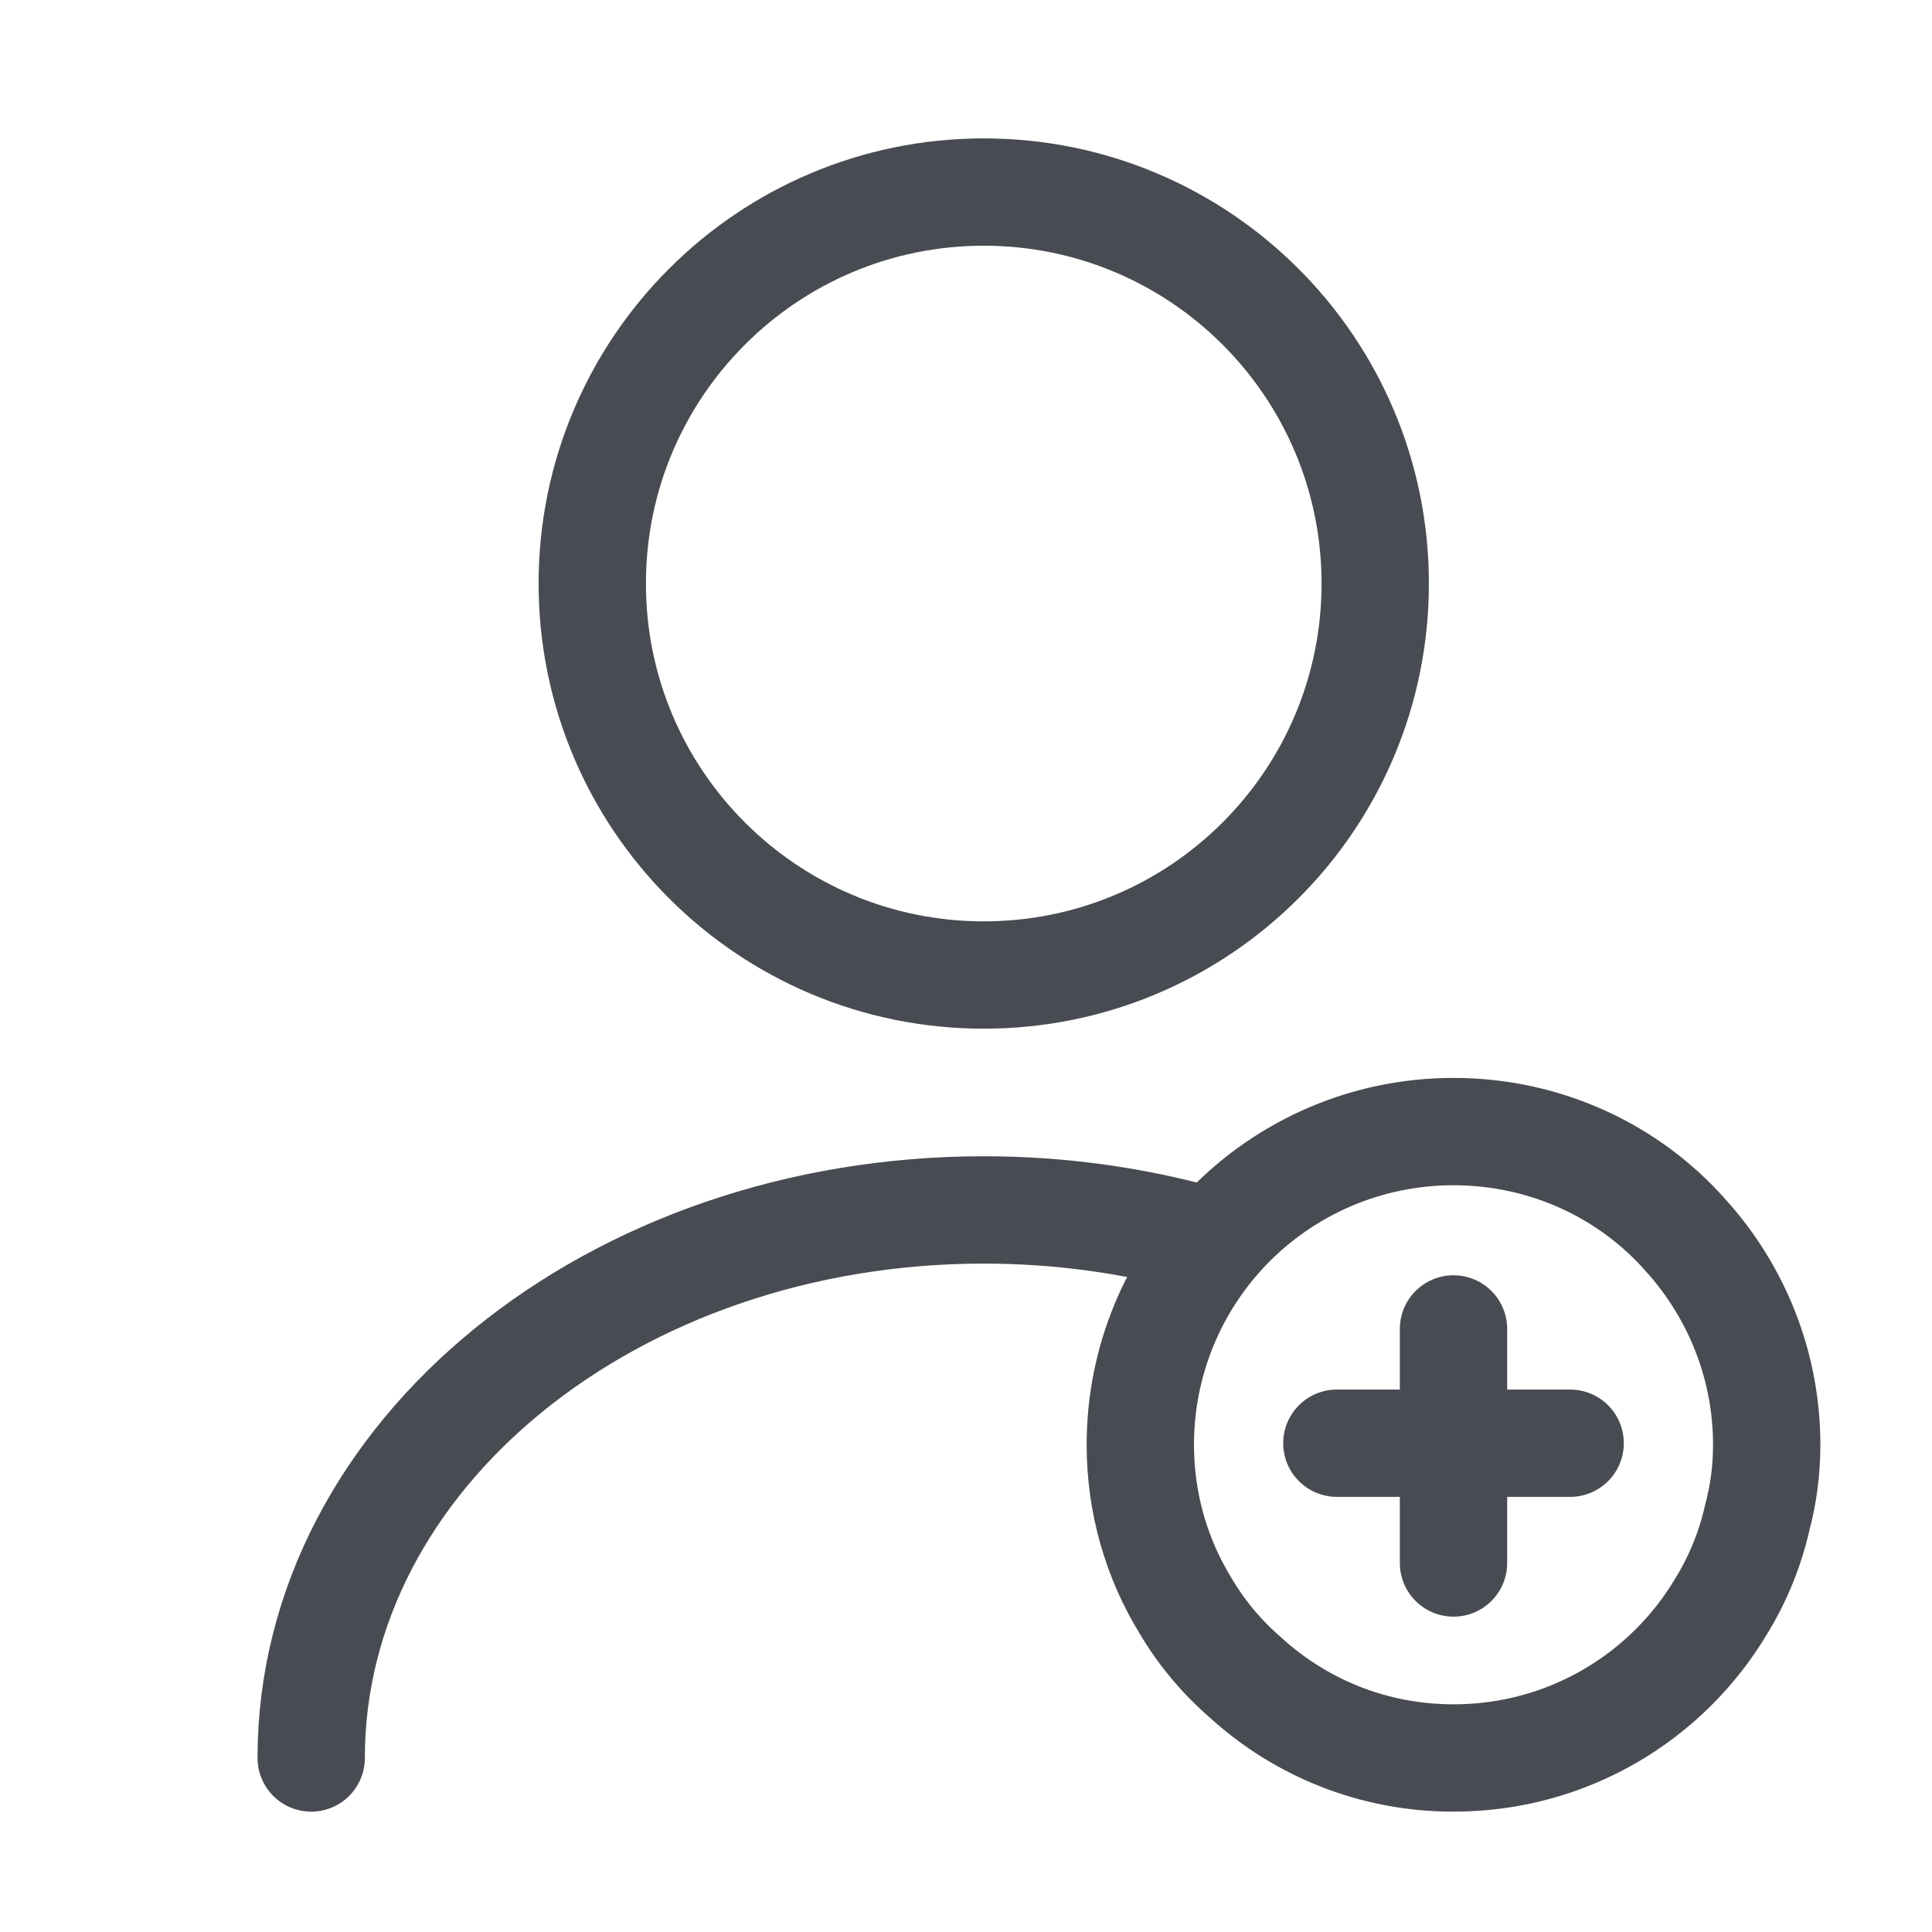 <svg width="27" height="27" viewBox="0 0 27 27" fill="none" xmlns="http://www.w3.org/2000/svg">
<path d="M13.748 13.626C16.77 13.626 19.219 11.177 19.219 8.155C19.219 5.134 16.77 2.684 13.748 2.684C10.727 2.684 8.277 5.134 8.277 8.155C8.277 11.177 10.727 13.626 13.748 13.626Z" stroke="#484C52" stroke-width="1.5" stroke-linecap="round" stroke-linejoin="round"/>
<path d="M4.349 24.568C4.349 20.333 8.562 16.909 13.748 16.909C14.799 16.909 15.816 17.051 16.768 17.313" stroke="#484C52" stroke-width="1.5" stroke-linecap="round" stroke-linejoin="round"/>
<path d="M24.69 20.191C24.69 20.541 24.646 20.88 24.558 21.209C24.46 21.646 24.285 22.073 24.055 22.445C23.3 23.714 21.911 24.568 20.313 24.568C19.186 24.568 18.169 24.141 17.403 23.441C17.074 23.156 16.79 22.817 16.571 22.445C16.166 21.788 15.936 21.012 15.936 20.191C15.936 19.009 16.407 17.926 17.173 17.138C17.972 16.318 19.088 15.814 20.313 15.814C21.604 15.814 22.775 16.372 23.563 17.27C24.263 18.046 24.69 19.075 24.69 20.191Z" stroke="#484C52" stroke-width="1.5" stroke-miterlimit="10" stroke-linecap="round" stroke-linejoin="round"/>
<path d="M21.943 20.169H18.683" stroke="#484C52" stroke-width="1.5" stroke-miterlimit="10" stroke-linecap="round" stroke-linejoin="round"/>
<path d="M20.313 18.572V21.843" stroke="#484C52" stroke-width="1.5" stroke-miterlimit="10" stroke-linecap="round" stroke-linejoin="round"/>
</svg>
